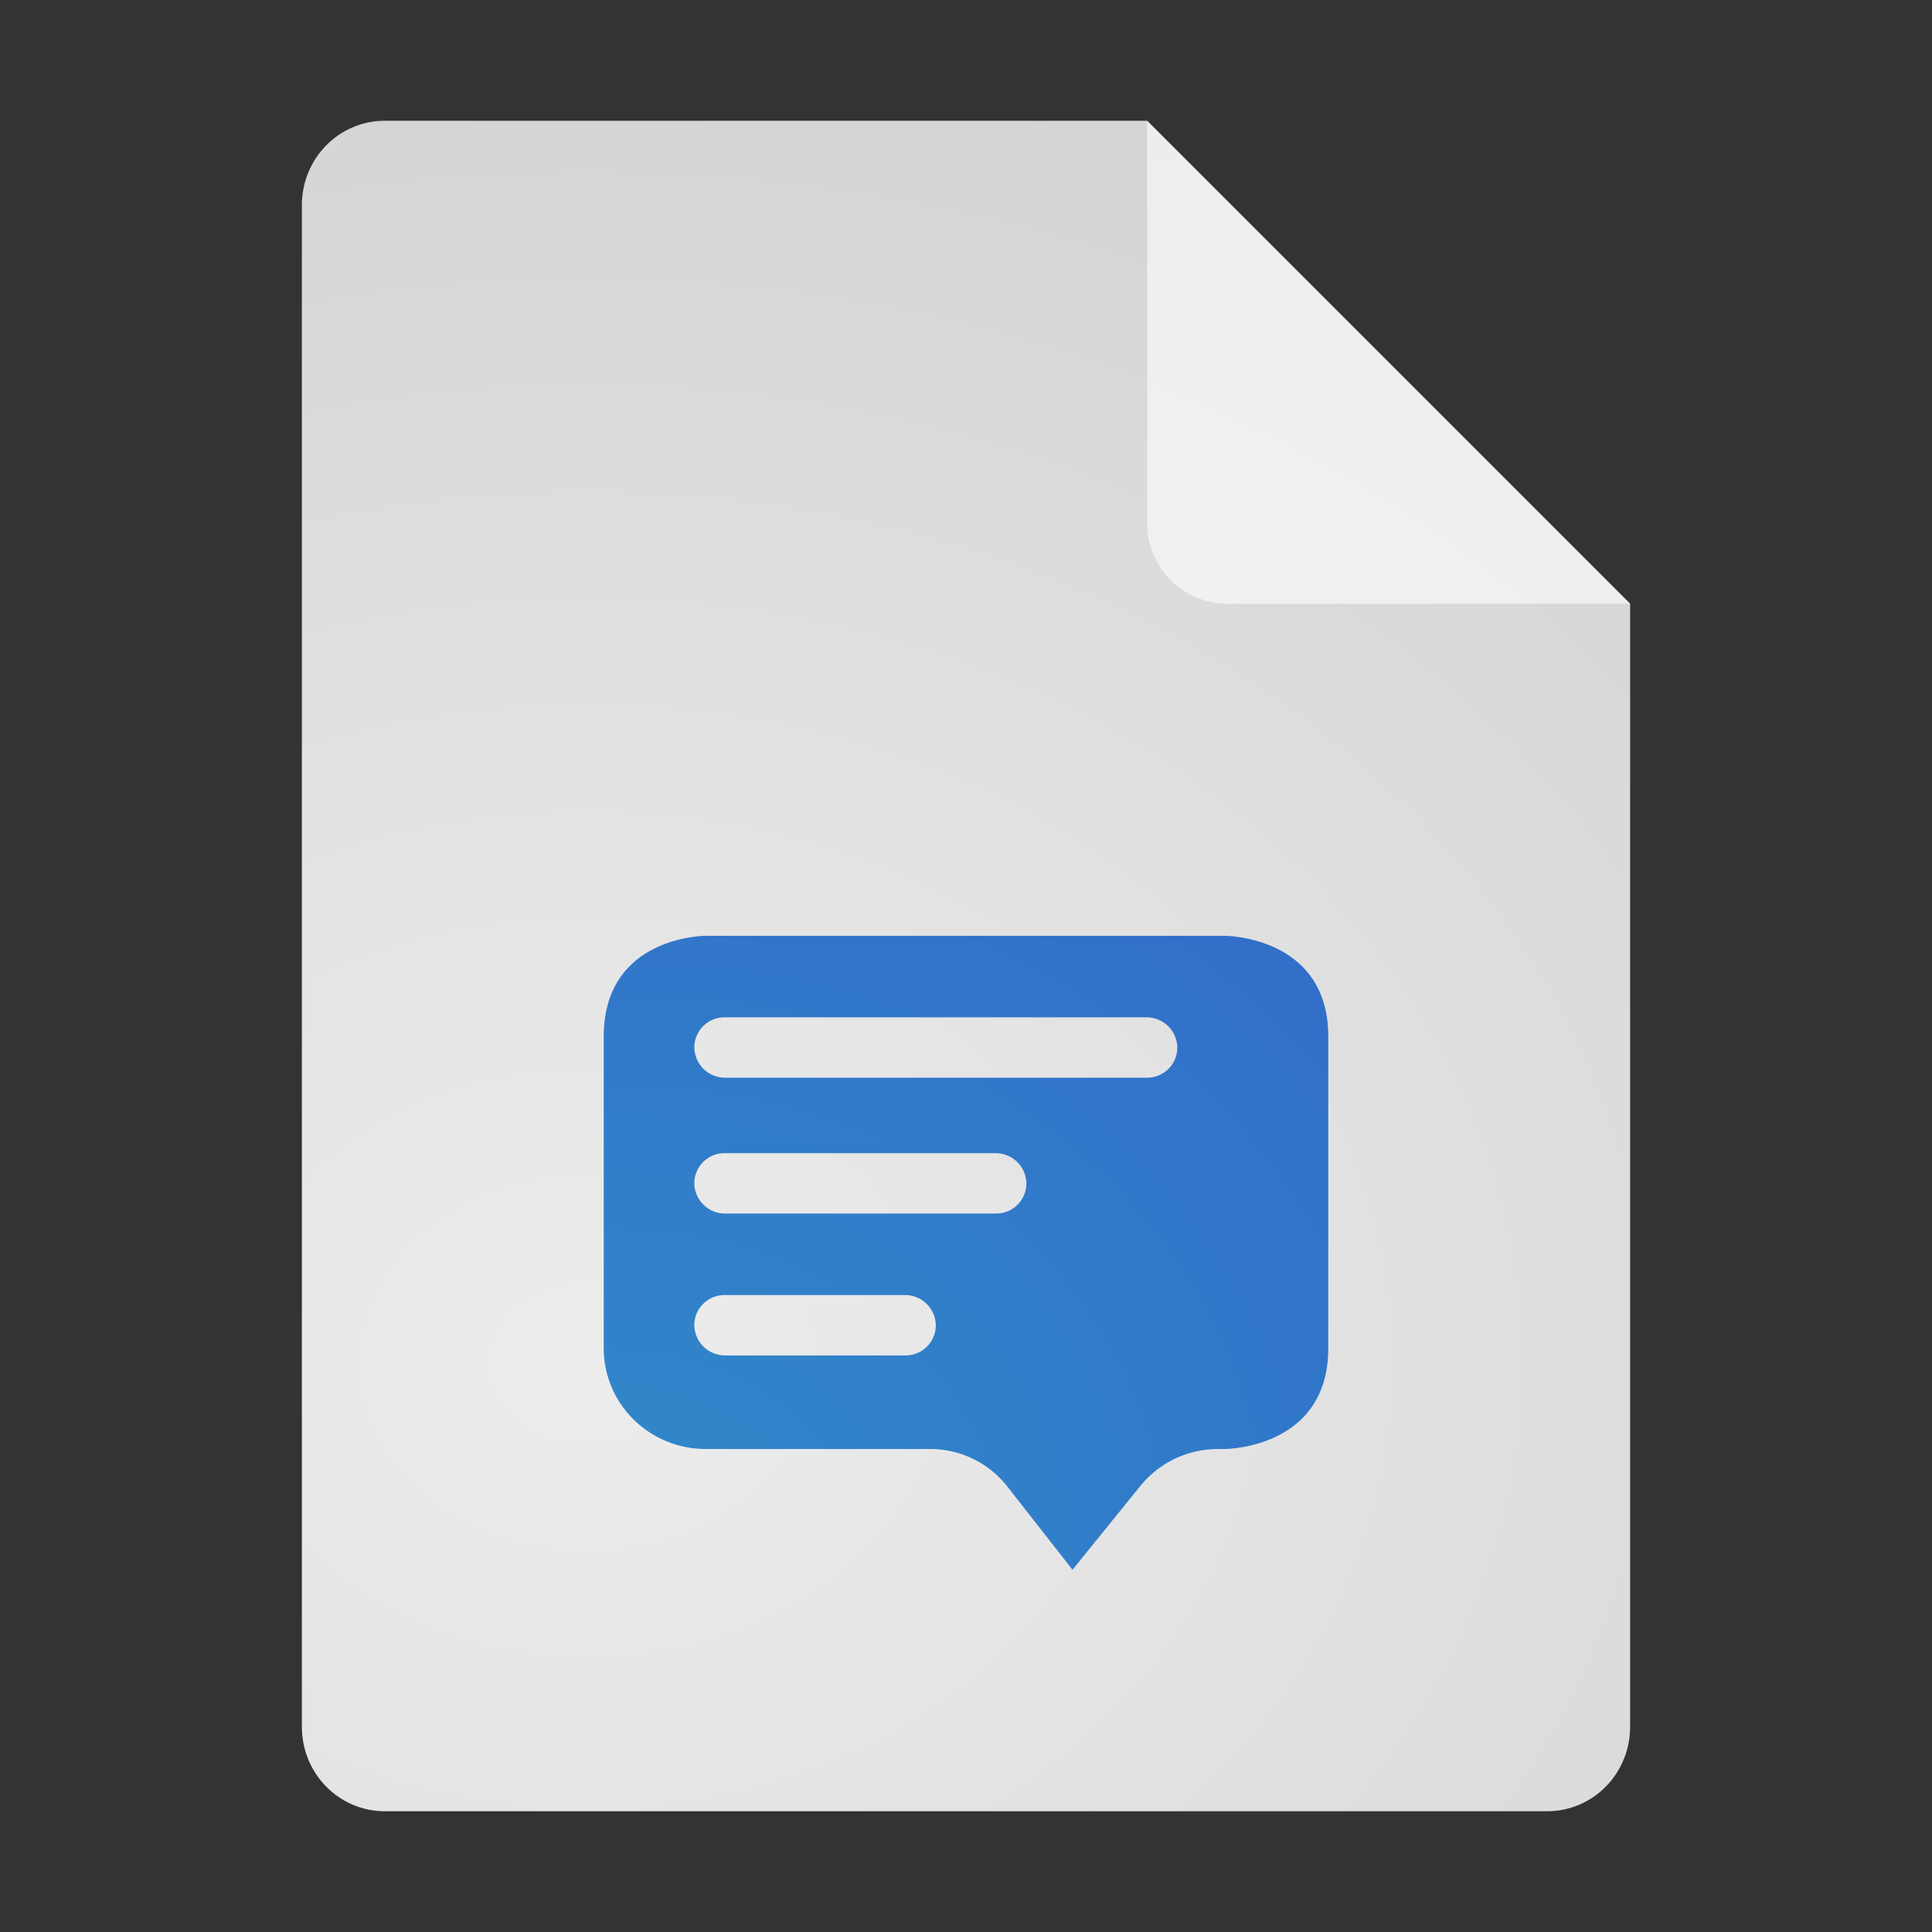 <?xml version="1.0" encoding="UTF-8" standalone="no"?>
<svg
   width="64"
   height="64"
   version="1.1"
   id="svg6"
   sodipodi:docname="text-x-po.svg"
   inkscape:version="1.3.2 (091e20ef0f, 2023-11-25, custom)"
   xmlns:inkscape="http://www.inkscape.org/namespaces/inkscape"
   xmlns:sodipodi="http://sodipodi.sourceforge.net/DTD/sodipodi-0.dtd"
   xmlns:xlink="http://www.w3.org/1999/xlink"
   xmlns="http://www.w3.org/2000/svg"
   xmlns:svg="http://www.w3.org/2000/svg">
  <rect width="100%" height="100%" fill="#333333" stroke="none"/>
  <defs
     id="defs6">
    <linearGradient
       id="linearGradient6"
       inkscape:collect="always">
      <stop
         style="stop-color:#318cc9;stop-opacity:1;"
         offset="0"
         id="stop6" />
      <stop
         style="stop-color:#3162c9;stop-opacity:1;"
         offset="1"
         id="stop7" />
    </linearGradient>
    <inkscape:path-effect
       effect="fillet_chamfer"
       id="path-effect6"
       is_visible="true"
       lpeversion="1"
       nodesatellites_param="F,0,0,1,0,0,0,1 @ F,0,0,1,0,0,0,1 @ F,0,0,1,0,0,0,1 @ F,0,0,1,0,0,0,1 @ F,0,1,1,0,1.579,0,1 @ F,0,0,1,0,0,0,1 @ F,0,0,1,0,1.579,0,1 @ F,0,0,1,0,0,0,1 @ F,0,0,1,0,0,0,1 @ F,0,0,1,0,0,0,1 @ F,0,0,1,0,0,0,1 | F,0,0,1,0,1.018,0,1 @ F,0,0,1,0,1.018,0,1 @ F,0,0,1,0,1.018,0,1 @ F,0,0,1,0,1.018,0,1 | F,0,0,1,0,1.018,0,1 @ F,0,0,1,0,1.018,0,1 @ F,0,0,1,0,1.018,0,1 @ F,0,0,1,0,1.018,0,1 | F,0,0,1,0,1.018,0,1 @ F,0,0,1,0,1.018,0,1 @ F,0,0,1,0,1.018,0,1 @ F,0,0,1,0,1.018,0,1"
       radius="0"
       unit="px"
       method="auto"
       mode="F"
       chamfer_steps="1"
       flexible="false"
       use_knot_distance="true"
       apply_no_radius="true"
       apply_with_radius="true"
       only_selected="false"
       hide_knots="false" />
    <radialGradient
       inkscape:collect="always"
       xlink:href="#linearGradient8"
       id="radialGradient9"
       cx="21.477"
       cy="23.352"
       fx="21.477"
       fy="23.352"
       r="22"
       gradientTransform="matrix(5.244,-5.1735227e-8,0,4.287,-90.169,-52.972)"
       gradientUnits="userSpaceOnUse" />
    <linearGradient
       id="linearGradient8"
       inkscape:collect="always">
      <stop
         style="stop-color:#ededed;stop-opacity:1;"
         offset="0"
         id="stop8" />
      <stop
         style="stop-color:#b7b7b7;stop-opacity:1;"
         offset="1"
         id="stop9" />
    </linearGradient>
    <radialGradient
       inkscape:collect="always"
       xlink:href="#linearGradient6"
       id="radialGradient7"
       cx="26.277"
       cy="44.954"
       fx="26.277"
       fy="44.954"
       r="12"
       gradientTransform="matrix(3.77,-1.01,0.884,3.298,-119.323,-68.608)"
       gradientUnits="userSpaceOnUse" />
  </defs>
  <sodipodi:namedview
     id="namedview6"
     pagecolor="#ffffff"
     bordercolor="#000000"
     borderopacity="0.25"
     inkscape:showpageshadow="2"
     inkscape:pageopacity="0.0"
     inkscape:pagecheckerboard="0"
     inkscape:deskcolor="#d1d1d1"
     inkscape:zoom="9.2586794"
     inkscape:cx="29.647857"
     inkscape:cy="44.06676"
     inkscape:window-width="1920"
     inkscape:window-height="1014"
     inkscape:window-x="0"
     inkscape:window-y="0"
     inkscape:window-maximized="1"
     inkscape:current-layer="svg6" />
  <g
     id="g6"
     transform="translate(-3,-2)">
    <path
       style="fill:url(#radialGradient9);fill-opacity:1"
       d="M 15.75,6 C 14.226,6 13,7.249 13,8.8 v 50.4 c 0,1.551 1.226,2.8 2.75,2.8 h 38.5 C 55.773,62 57,60.751 57,59.2 V 22 L 41,6 Z"
       id="path2"
       sodipodi:nodetypes="ssssssccs" />
    <path
       style="opacity:0.593;fill:#ffffff;fill-opacity:1"
       d="M 41,6 V 19.333 C 41,20.806 42.194,22 43.667,22 H 57 Z"
       id="path4" />
  </g>
  <path
     style="fill:url(#radialGradient7)"
     d="m 23.375,31 c 0,0 -3.375,0.002 -3.375,3.334 v 10.332 c 0,1.847 1.528,3.358 3.428,3.334 h 7.389 a 3.242,3.242 25.959 0 1 2.552,1.243 L 35.529,52 37.773,49.227 A 3.308,3.308 154.489 0 1 40.345,48 h 0.228 C 40.572,48 44,47.998 44,44.666 V 34.334 C 44,31.002 40.572,31 40.572,31 Z m 0.643,2.7 H 37.982 A 1.018,1.018 45 0 1 39,34.718 1,1 136.041 0 1 37.982,35.7 H 24.018 A 1.018,1.018 45 0 1 23,34.682 1,1 136.041 0 1 24.018,33.7 Z m 0,4.5 h 8.964 A 1.018,1.018 45 0 1 34,39.218 1,1 136.041 0 1 32.982,40.2 H 24.018 A 1.018,1.018 45 0 1 23,39.182 1,1 136.041 0 1 24.018,38.2 Z m 0,4.7 h 5.964 A 1.018,1.018 45 0 1 31,43.918 1,1 136.041 0 1 29.982,44.9 l -5.964,0 A 1.018,1.018 45 0 1 23,43.882 1,1 136.041 0 1 24.018,42.9 Z"
     id="path6"
     inkscape:path-effect="#path-effect6"
     inkscape:original-d="m 23.375,31 c 0,0 -3.375,0.002 -3.375,3.333984 v 10.332032 c 0,1.8466 1.527652,3.358139 3.427734,3.333984 H 32.395 l 3.134297,4 3.236703,-4 h 1.806266 C 40.572266,48 44,47.998016 44,44.666016 V 34.333984 C 44,31.001984 40.572266,31 40.572266,31 Z M 23,33.7 h 16 v 2 H 23 Z m 0,4.5 h 11 v 2 H 23 Z m 0,4.7 h 8 v 2 h -8 z"
     sodipodi:nodetypes="csscccccssccccccccccccccccc" />
</svg>
